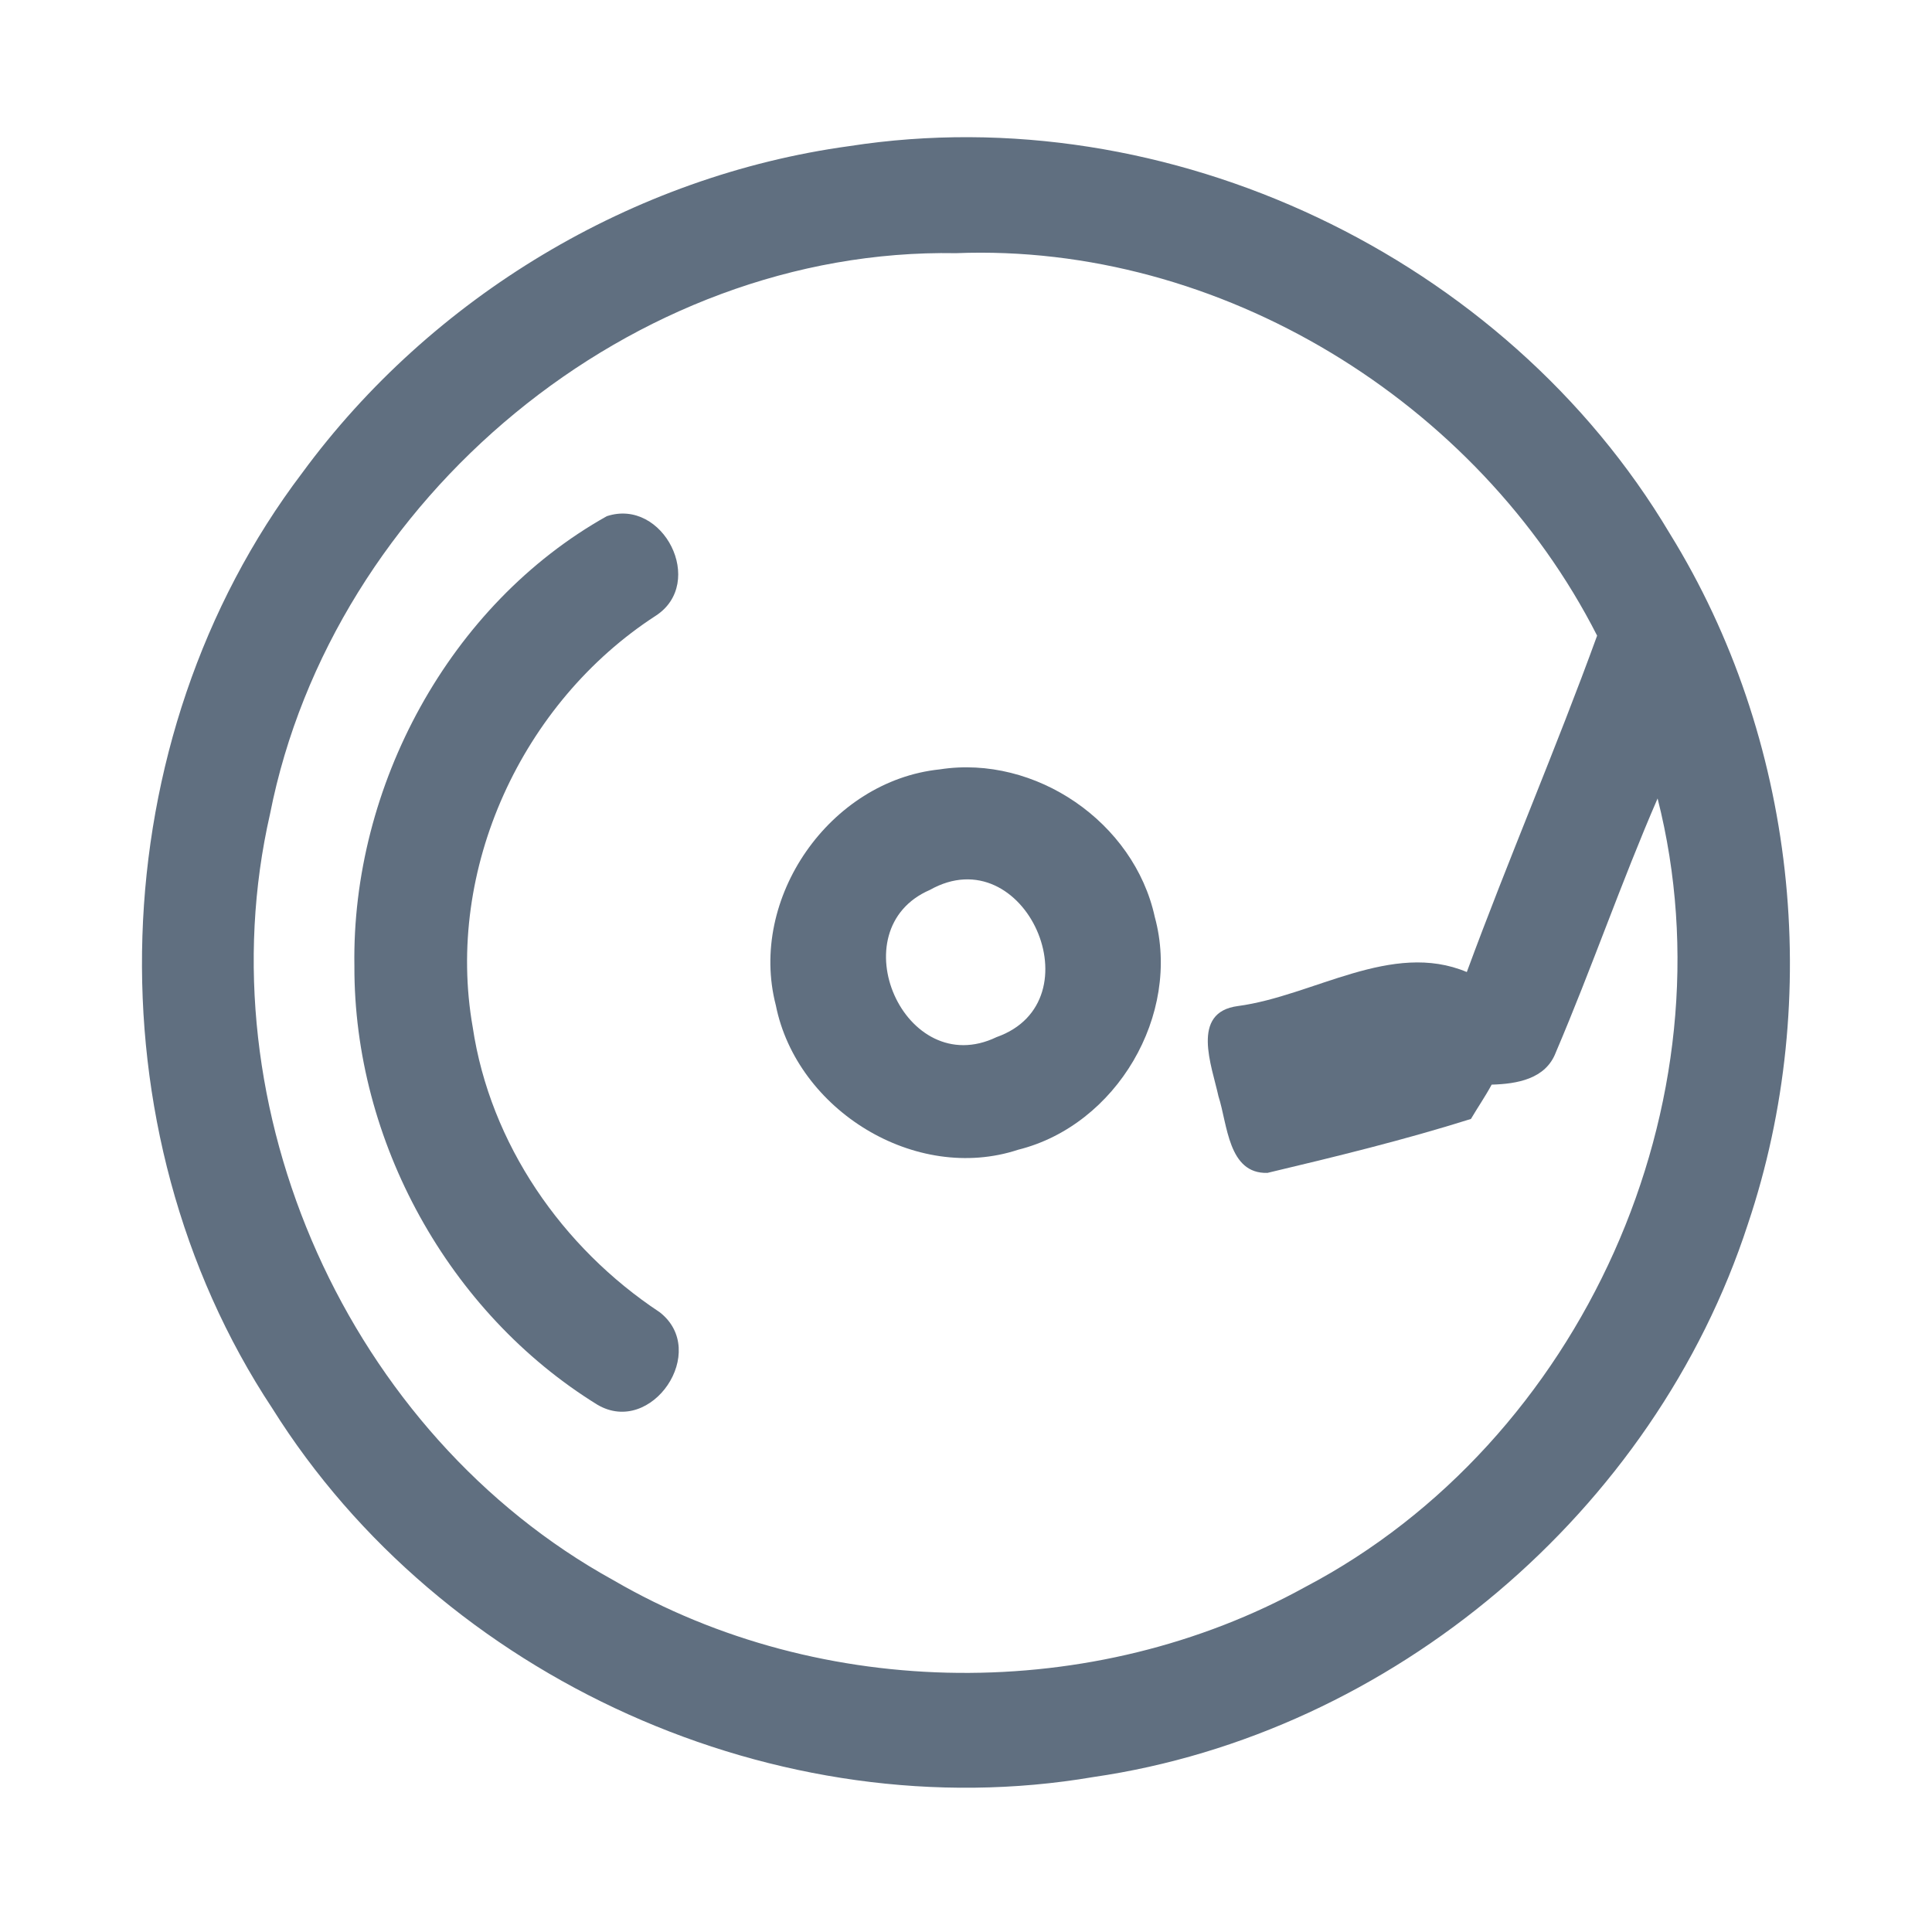 <?xml version="1.0" encoding="UTF-8" ?>
<!DOCTYPE svg PUBLIC "-//W3C//DTD SVG 1.1//EN" "http://www.w3.org/Graphics/SVG/1.1/DTD/svg11.dtd">
<svg width="192pt" height="192pt" viewBox="0 0 192 192" version="1.1" xmlns="http://www.w3.org/2000/svg">
<g id="#606f80ff">
<path fill="#606f80" opacity="1.00" d=" M 84.41 14.52 C 116.10 9.60 149.58 25.50 165.95 53.04 C 178.47 73.29 181.28 99.12 173.70 121.66 C 164.42 150.17 138.36 172.29 108.66 176.60 C 77.35 181.93 43.91 166.86 27.06 139.96 C 8.74 112.27 9.97 73.46 30.03 47.00 C 42.87 29.50 62.89 17.46 84.41 14.52 M 26.84 80.87 C 20.14 110.17 34.65 142.54 60.96 157.04 C 81.71 169.11 108.71 169.30 129.70 157.72 C 157.20 143.28 172.39 109.51 164.73 79.35 C 161.12 87.67 158.17 96.26 154.61 104.60 C 153.60 107.25 150.73 107.72 148.24 107.79 C 147.61 108.96 146.85 110.06 146.18 111.20 C 139.54 113.29 132.74 114.95 125.96 116.56 C 122.04 116.68 121.99 111.71 121.09 108.95 C 120.43 105.91 118.28 100.60 123.02 99.98 C 130.52 98.98 138.31 93.46 145.77 96.60 C 149.90 85.38 154.64 74.40 158.72 63.17 C 146.88 39.90 121.25 24.13 95.01 25.16 C 62.89 24.59 33.03 49.52 26.84 80.87 Z" />
<path fill="#606f80" opacity="1.00" d=" M 60.30 51.30 C 65.92 49.44 70.20 57.92 65.17 61.19 C 51.87 69.81 44.21 86.38 46.98 102.09 C 48.71 113.67 55.86 123.99 65.55 130.40 C 70.54 134.26 64.76 142.78 59.37 139.60 C 44.58 130.48 35.16 113.38 35.22 96.00 C 34.93 78.15 44.65 60.07 60.30 51.30 Z" />
<path fill="#606f80" opacity="1.00" d=" M 93.39 76.46 C 102.90 74.98 112.71 81.72 114.76 91.12 C 117.42 100.84 110.95 111.83 101.18 114.26 C 90.99 117.62 79.18 110.33 77.10 99.90 C 74.34 89.26 82.48 77.59 93.39 76.46 M 92.41 88.44 C 83.32 92.37 89.87 107.47 99.03 103.07 C 109.09 99.52 101.85 83.13 92.41 88.44 Z" />
</g>
</svg>
